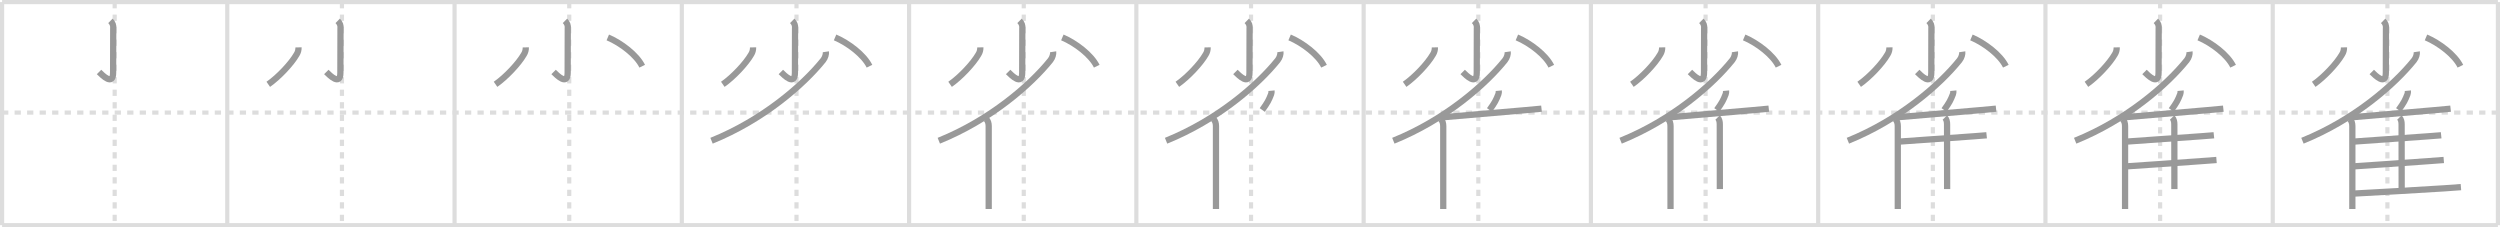 <svg width="1199px" height="109px" viewBox="0 0 1199 109" xmlns="http://www.w3.org/2000/svg" xmlns:xlink="http://www.w3.org/1999/xlink" xml:space="preserve" version="1.1" baseProfile="full">
<line x1="1" y1="1" x2="1198" y2="1" style="stroke:#ddd;stroke-width:2"></line>
<line x1="1" y1="1" x2="1" y2="108" style="stroke:#ddd;stroke-width:2"></line>
<line x1="1" y1="108" x2="1198" y2="108" style="stroke:#ddd;stroke-width:2"></line>
<line x1="1198" y1="1" x2="1198" y2="108" style="stroke:#ddd;stroke-width:2"></line>
<line x1="109" y1="1" x2="109" y2="108" style="stroke:#ddd;stroke-width:2"></line>
<line x1="218" y1="1" x2="218" y2="108" style="stroke:#ddd;stroke-width:2"></line>
<line x1="327" y1="1" x2="327" y2="108" style="stroke:#ddd;stroke-width:2"></line>
<line x1="436" y1="1" x2="436" y2="108" style="stroke:#ddd;stroke-width:2"></line>
<line x1="545" y1="1" x2="545" y2="108" style="stroke:#ddd;stroke-width:2"></line>
<line x1="654" y1="1" x2="654" y2="108" style="stroke:#ddd;stroke-width:2"></line>
<line x1="763" y1="1" x2="763" y2="108" style="stroke:#ddd;stroke-width:2"></line>
<line x1="872" y1="1" x2="872" y2="108" style="stroke:#ddd;stroke-width:2"></line>
<line x1="981" y1="1" x2="981" y2="108" style="stroke:#ddd;stroke-width:2"></line>
<line x1="1090" y1="1" x2="1090" y2="108" style="stroke:#ddd;stroke-width:2"></line>
<line x1="1" y1="54" x2="1198" y2="54" style="stroke:#ddd;stroke-width:2;stroke-dasharray:3 3"></line>
<line x1="55" y1="1" x2="55" y2="108" style="stroke:#ddd;stroke-width:2;stroke-dasharray:3 3"></line>
<line x1="164" y1="1" x2="164" y2="108" style="stroke:#ddd;stroke-width:2;stroke-dasharray:3 3"></line>
<line x1="273" y1="1" x2="273" y2="108" style="stroke:#ddd;stroke-width:2;stroke-dasharray:3 3"></line>
<line x1="382" y1="1" x2="382" y2="108" style="stroke:#ddd;stroke-width:2;stroke-dasharray:3 3"></line>
<line x1="491" y1="1" x2="491" y2="108" style="stroke:#ddd;stroke-width:2;stroke-dasharray:3 3"></line>
<line x1="600" y1="1" x2="600" y2="108" style="stroke:#ddd;stroke-width:2;stroke-dasharray:3 3"></line>
<line x1="709" y1="1" x2="709" y2="108" style="stroke:#ddd;stroke-width:2;stroke-dasharray:3 3"></line>
<line x1="818" y1="1" x2="818" y2="108" style="stroke:#ddd;stroke-width:2;stroke-dasharray:3 3"></line>
<line x1="927" y1="1" x2="927" y2="108" style="stroke:#ddd;stroke-width:2;stroke-dasharray:3 3"></line>
<line x1="1036" y1="1" x2="1036" y2="108" style="stroke:#ddd;stroke-width:2;stroke-dasharray:3 3"></line>
<line x1="1145" y1="1" x2="1145" y2="108" style="stroke:#ddd;stroke-width:2;stroke-dasharray:3 3"></line>
<path d="M52.96,10c1.08,1.06,1.53,2.3,1.34,3.75c0,6.13-0.05,19.42-0.05,21.13c0,6.38-5,1.38-6.75-0.36" style="fill:none;stroke:#999;stroke-width:3"></path>

<path d="M161.96,10c1.08,1.06,1.53,2.3,1.34,3.75c0,6.13-0.05,19.42-0.05,21.13c0,6.38-5,1.38-6.75-0.36" style="fill:none;stroke:#999;stroke-width:3"></path>
<path d="M143.17,22.72c0.03,1.24-0.27,2.36-0.9,3.36c-2.52,4.4-8.66,10.93-13.61,14.36" style="fill:none;stroke:#999;stroke-width:3"></path>

<path d="M270.96,10c1.08,1.06,1.53,2.3,1.34,3.75c0,6.13-0.05,19.42-0.05,21.13c0,6.38-5,1.38-6.75-0.36" style="fill:none;stroke:#999;stroke-width:3"></path>
<path d="M252.17,22.72c0.03,1.24-0.27,2.36-0.9,3.36c-2.52,4.4-8.66,10.93-13.61,14.36" style="fill:none;stroke:#999;stroke-width:3"></path>
<path d="M291.5,17.95c6.37,2.69,13.88,8.43,16.5,13.81" style="fill:none;stroke:#999;stroke-width:3"></path>

<path d="M379.96,10c1.08,1.06,1.53,2.3,1.34,3.75c0,6.13-0.05,19.42-0.05,21.13c0,6.38-5,1.38-6.75-0.36" style="fill:none;stroke:#999;stroke-width:3"></path>
<path d="M361.17,22.72c0.03,1.24-0.27,2.36-0.9,3.36c-2.52,4.4-8.66,10.93-13.61,14.36" style="fill:none;stroke:#999;stroke-width:3"></path>
<path d="M400.5,17.95c6.37,2.69,13.88,8.43,16.5,13.81" style="fill:none;stroke:#999;stroke-width:3"></path>
<path d="M396.09,24.83c0.15,1.01-0.29,2.79-1.31,4.06C385.25,40.75,366.0,57.5,341.25,67.5" style="fill:none;stroke:#999;stroke-width:3"></path>

<path d="M488.96,10c1.08,1.06,1.53,2.3,1.34,3.75c0,6.13-0.05,19.42-0.05,21.13c0,6.38-5,1.38-6.75-0.36" style="fill:none;stroke:#999;stroke-width:3"></path>
<path d="M470.17,22.72c0.03,1.24-0.27,2.36-0.9,3.36c-2.52,4.4-8.66,10.93-13.61,14.36" style="fill:none;stroke:#999;stroke-width:3"></path>
<path d="M509.5,17.95c6.37,2.69,13.88,8.43,16.5,13.81" style="fill:none;stroke:#999;stroke-width:3"></path>
<path d="M505.09,24.83c0.15,1.01-0.29,2.79-1.31,4.06C494.25,40.75,475.0,57.5,450.25,67.5" style="fill:none;stroke:#999;stroke-width:3"></path>
<path d="M472.96,57.05c0.87,0.87,1.22,2.08,1.22,3.47c0,4.79,0,19.48,0,29.98c0,4.25,0,7.81,0,9.75" style="fill:none;stroke:#999;stroke-width:3"></path>

<path d="M597.96,10c1.08,1.06,1.53,2.3,1.34,3.75c0,6.13-0.05,19.42-0.05,21.13c0,6.38-5,1.38-6.75-0.36" style="fill:none;stroke:#999;stroke-width:3"></path>
<path d="M579.17,22.72c0.03,1.24-0.27,2.36-0.9,3.36c-2.52,4.4-8.66,10.93-13.61,14.36" style="fill:none;stroke:#999;stroke-width:3"></path>
<path d="M618.5,17.95c6.37,2.69,13.88,8.43,16.5,13.81" style="fill:none;stroke:#999;stroke-width:3"></path>
<path d="M614.09,24.83c0.15,1.01-0.29,2.79-1.31,4.06C603.25,40.75,584.0,57.5,559.25,67.5" style="fill:none;stroke:#999;stroke-width:3"></path>
<path d="M581.96,57.05c0.87,0.87,1.22,2.08,1.22,3.47c0,4.79,0,19.48,0,29.98c0,4.25,0,7.81,0,9.75" style="fill:none;stroke:#999;stroke-width:3"></path>
<path d="M609.82,43.5c0.05,0.52-0.02,1.21-0.19,1.66c-1.1,2.86-1.74,4.11-4.26,7.59" style="fill:none;stroke:#999;stroke-width:3"></path>

<path d="M706.96,10c1.08,1.06,1.53,2.3,1.34,3.75c0,6.13-0.05,19.42-0.05,21.13c0,6.38-5,1.38-6.75-0.36" style="fill:none;stroke:#999;stroke-width:3"></path>
<path d="M688.17,22.72c0.03,1.24-0.27,2.36-0.9,3.36c-2.52,4.4-8.66,10.93-13.61,14.36" style="fill:none;stroke:#999;stroke-width:3"></path>
<path d="M727.5,17.95c6.37,2.69,13.88,8.43,16.5,13.81" style="fill:none;stroke:#999;stroke-width:3"></path>
<path d="M723.09,24.83c0.15,1.01-0.29,2.79-1.31,4.06C712.25,40.75,693.0,57.5,668.25,67.5" style="fill:none;stroke:#999;stroke-width:3"></path>
<path d="M690.96,57.05c0.87,0.87,1.22,2.08,1.22,3.47c0,4.79,0,19.48,0,29.98c0,4.25,0,7.81,0,9.75" style="fill:none;stroke:#999;stroke-width:3"></path>
<path d="M718.82,43.5c0.05,0.52-0.02,1.21-0.19,1.66c-1.1,2.86-1.74,4.11-4.26,7.59" style="fill:none;stroke:#999;stroke-width:3"></path>
<path d="M691.96,56.24c6.93-0.61,27.78-2.36,39.44-3.39c3.97-0.35,6.9-0.62,7.91-0.73" style="fill:none;stroke:#999;stroke-width:3"></path>

<path d="M815.96,10c1.08,1.06,1.53,2.3,1.34,3.75c0,6.13-0.05,19.42-0.05,21.13c0,6.38-5,1.38-6.75-0.36" style="fill:none;stroke:#999;stroke-width:3"></path>
<path d="M797.17,22.72c0.03,1.24-0.27,2.36-0.9,3.36c-2.52,4.4-8.66,10.93-13.61,14.36" style="fill:none;stroke:#999;stroke-width:3"></path>
<path d="M836.5,17.95c6.37,2.69,13.88,8.43,16.5,13.81" style="fill:none;stroke:#999;stroke-width:3"></path>
<path d="M832.09,24.83c0.15,1.01-0.29,2.79-1.31,4.06C821.25,40.75,802.0,57.5,777.25,67.5" style="fill:none;stroke:#999;stroke-width:3"></path>
<path d="M799.96,57.05c0.87,0.87,1.22,2.08,1.22,3.47c0,4.79,0,19.48,0,29.98c0,4.25,0,7.81,0,9.75" style="fill:none;stroke:#999;stroke-width:3"></path>
<path d="M827.82,43.5c0.05,0.52-0.02,1.21-0.19,1.66c-1.1,2.86-1.74,4.11-4.26,7.59" style="fill:none;stroke:#999;stroke-width:3"></path>
<path d="M800.96,56.24c6.93-0.61,27.78-2.36,39.44-3.39c3.97-0.35,6.9-0.62,7.91-0.73" style="fill:none;stroke:#999;stroke-width:3"></path>
<path d="M823.75,56.36c0.84,0.84,1.06,2.06,1.06,3.26c0,8,0.03,23.11,0.03,31.06" style="fill:none;stroke:#999;stroke-width:3"></path>

<path d="M924.96,10c1.08,1.06,1.53,2.3,1.34,3.75c0,6.13-0.05,19.42-0.05,21.13c0,6.38-5,1.38-6.75-0.36" style="fill:none;stroke:#999;stroke-width:3"></path>
<path d="M906.17,22.72c0.03,1.24-0.27,2.36-0.9,3.36c-2.52,4.4-8.66,10.93-13.61,14.36" style="fill:none;stroke:#999;stroke-width:3"></path>
<path d="M945.5,17.95c6.37,2.69,13.88,8.43,16.5,13.81" style="fill:none;stroke:#999;stroke-width:3"></path>
<path d="M941.09,24.83c0.15,1.01-0.29,2.79-1.31,4.06C930.25,40.75,911.0,57.5,886.25,67.5" style="fill:none;stroke:#999;stroke-width:3"></path>
<path d="M908.96,57.05c0.87,0.87,1.22,2.08,1.22,3.47c0,4.79,0,19.48,0,29.98c0,4.25,0,7.81,0,9.75" style="fill:none;stroke:#999;stroke-width:3"></path>
<path d="M936.82,43.5c0.05,0.52-0.02,1.21-0.19,1.66c-1.1,2.86-1.74,4.11-4.26,7.59" style="fill:none;stroke:#999;stroke-width:3"></path>
<path d="M909.96,56.24c6.93-0.61,27.78-2.36,39.44-3.39c3.97-0.35,6.9-0.62,7.91-0.73" style="fill:none;stroke:#999;stroke-width:3"></path>
<path d="M932.75,56.36c0.84,0.84,1.06,2.06,1.06,3.26c0,8,0.03,23.11,0.03,31.06" style="fill:none;stroke:#999;stroke-width:3"></path>
<path d="M911.25,67.88c6.69-0.51,25.21-1.78,35.25-2.51c3.1-0.23,5.4-0.4,6.28-0.49" style="fill:none;stroke:#999;stroke-width:3"></path>

<path d="M1033.96,10c1.08,1.06,1.53,2.3,1.34,3.75c0,6.13-0.05,19.42-0.05,21.13c0,6.38-5,1.38-6.75-0.36" style="fill:none;stroke:#999;stroke-width:3"></path>
<path d="M1015.17,22.72c0.03,1.24-0.27,2.36-0.9,3.36c-2.52,4.4-8.66,10.93-13.61,14.36" style="fill:none;stroke:#999;stroke-width:3"></path>
<path d="M1054.5,17.95c6.37,2.69,13.88,8.43,16.5,13.81" style="fill:none;stroke:#999;stroke-width:3"></path>
<path d="M1050.09,24.83c0.15,1.01-0.29,2.79-1.31,4.06C1039.25,40.75,1020.0,57.5,995.25,67.5" style="fill:none;stroke:#999;stroke-width:3"></path>
<path d="M1017.96,57.05c0.87,0.87,1.22,2.08,1.22,3.47c0,4.79,0,19.48,0,29.98c0,4.25,0,7.81,0,9.75" style="fill:none;stroke:#999;stroke-width:3"></path>
<path d="M1045.82,43.5c0.05,0.52-0.02,1.21-0.19,1.66c-1.1,2.86-1.74,4.11-4.26,7.59" style="fill:none;stroke:#999;stroke-width:3"></path>
<path d="M1018.96,56.24c6.93-0.61,27.78-2.36,39.44-3.39c3.97-0.35,6.9-0.62,7.91-0.73" style="fill:none;stroke:#999;stroke-width:3"></path>
<path d="M1041.75,56.36c0.84,0.84,1.06,2.06,1.06,3.26c0,8,0.03,23.11,0.03,31.06" style="fill:none;stroke:#999;stroke-width:3"></path>
<path d="M1020.25,67.88c6.69-0.51,25.21-1.78,35.25-2.51c3.1-0.23,5.4-0.4,6.28-0.49" style="fill:none;stroke:#999;stroke-width:3"></path>
<path d="M1020.14,79.76c6.92-0.42,25.29-1.74,35.75-2.5c3.52-0.26,6.14-0.45,7.14-0.53" style="fill:none;stroke:#999;stroke-width:3"></path>

<path d="M1142.96,10c1.08,1.06,1.53,2.3,1.34,3.75c0,6.13-0.05,19.42-0.05,21.13c0,6.38-5,1.38-6.75-0.36" style="fill:none;stroke:#999;stroke-width:3"></path>
<path d="M1124.17,22.72c0.03,1.24-0.27,2.36-0.9,3.36c-2.52,4.4-8.66,10.93-13.61,14.36" style="fill:none;stroke:#999;stroke-width:3"></path>
<path d="M1163.5,17.95c6.37,2.69,13.88,8.43,16.5,13.81" style="fill:none;stroke:#999;stroke-width:3"></path>
<path d="M1159.09,24.83c0.15,1.01-0.29,2.79-1.31,4.06C1148.25,40.75,1129.0,57.5,1104.25,67.5" style="fill:none;stroke:#999;stroke-width:3"></path>
<path d="M1126.96,57.05c0.87,0.87,1.22,2.08,1.22,3.47c0,4.79,0,19.48,0,29.98c0,4.25,0,7.81,0,9.75" style="fill:none;stroke:#999;stroke-width:3"></path>
<path d="M1154.82,43.5c0.05,0.52-0.02,1.21-0.19,1.66c-1.1,2.86-1.74,4.11-4.26,7.59" style="fill:none;stroke:#999;stroke-width:3"></path>
<path d="M1127.96,56.24c6.93-0.61,27.78-2.36,39.44-3.39c3.97-0.35,6.9-0.62,7.91-0.73" style="fill:none;stroke:#999;stroke-width:3"></path>
<path d="M1150.75,56.36c0.84,0.84,1.06,2.06,1.06,3.26c0,8,0.03,23.11,0.03,31.06" style="fill:none;stroke:#999;stroke-width:3"></path>
<path d="M1129.25,67.88c6.69-0.51,25.21-1.78,35.25-2.51c3.1-0.23,5.4-0.4,6.28-0.49" style="fill:none;stroke:#999;stroke-width:3"></path>
<path d="M1129.14,79.76c6.92-0.42,25.29-1.74,35.75-2.5c3.52-0.26,6.14-0.45,7.14-0.53" style="fill:none;stroke:#999;stroke-width:3"></path>
<path d="M1129.39,92.81c7.87-0.42,30.32-1.68,42.73-2.48c2.71-0.17,5.43-0.37,8.14-0.59" style="fill:none;stroke:#999;stroke-width:3"></path>

</svg>
